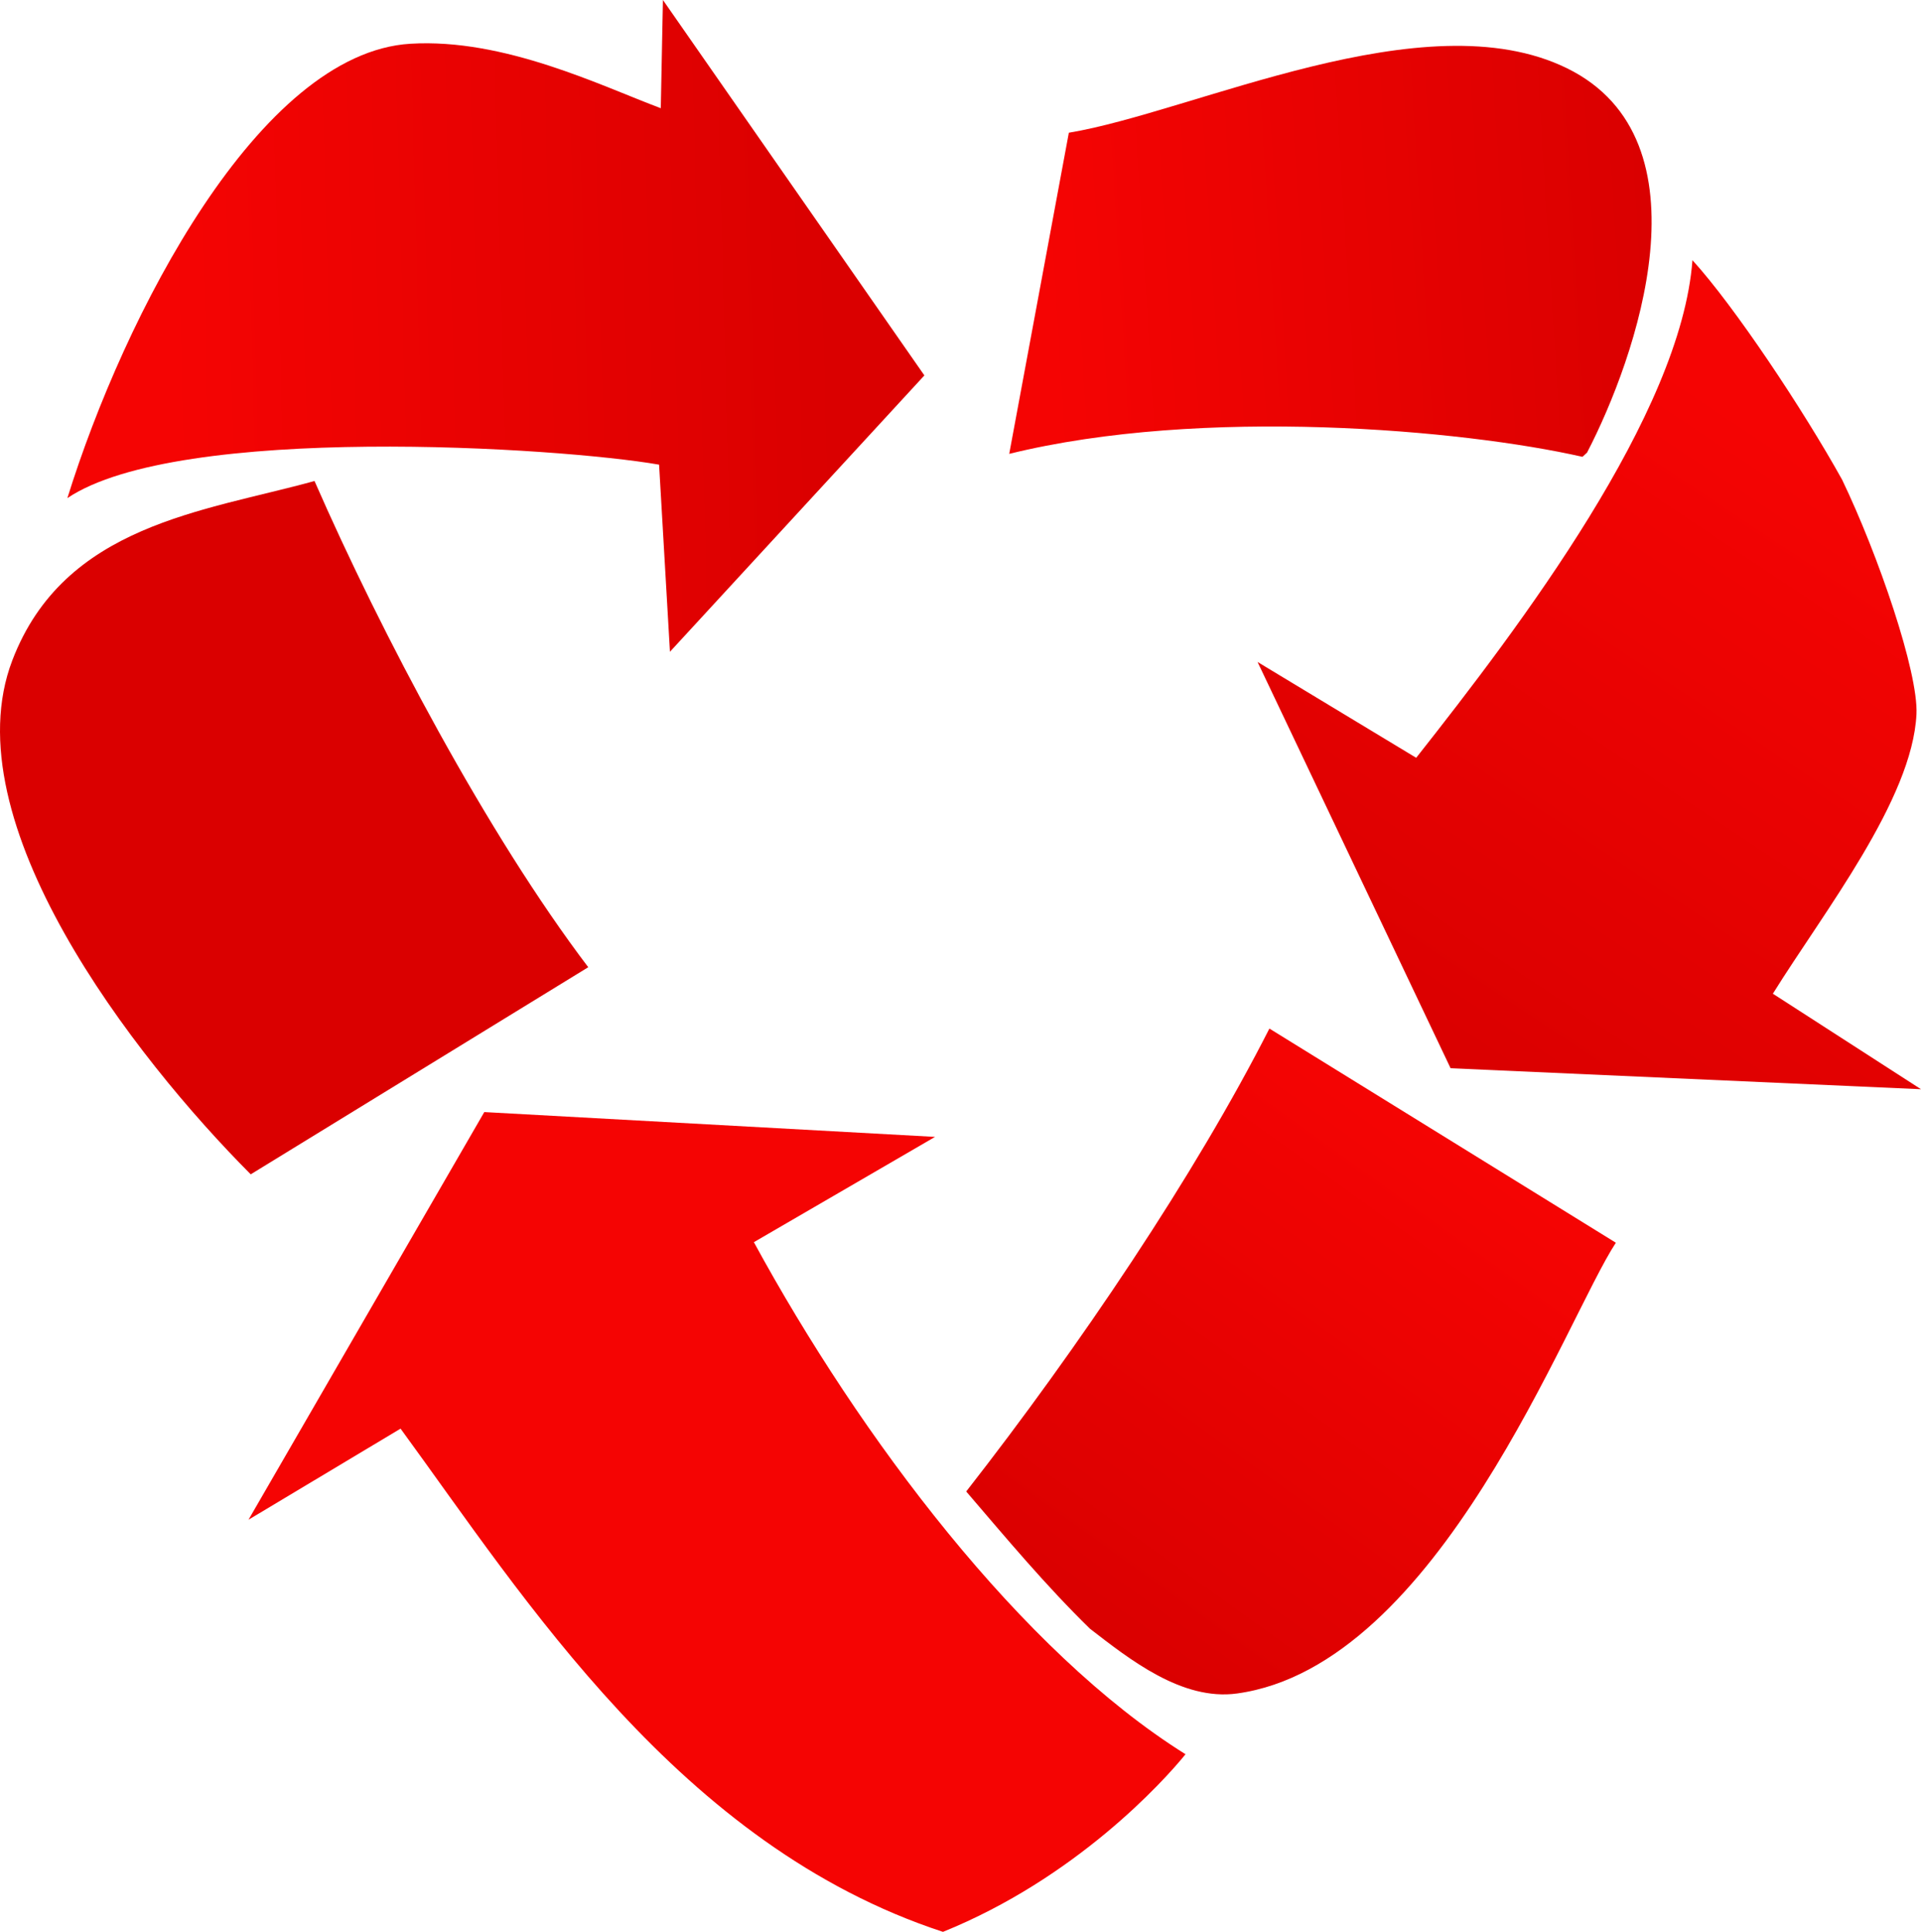 <?xml version="1.0" encoding="UTF-8" standalone="no"?>
<svg
   xmlns:dc="http://purl.org/dc/elements/1.1/"
   xmlns:cc="http://creativecommons.org/ns#"
   xmlns:rdf="http://www.w3.org/1999/02/22-rdf-syntax-ns#"
   xmlns:svg="http://www.w3.org/2000/svg"
   xmlns="http://www.w3.org/2000/svg"
   xmlns:xlink="http://www.w3.org/1999/xlink"
   xmlns:sodipodi="http://sodipodi.sourceforge.net/DTD/sodipodi-0.dtd"
   xmlns:inkscape="http://www.inkscape.org/namespaces/inkscape"
   width="132.109mm"
   height="132.839mm"
   viewBox="0 0 132.109 132.839"
   version="1.1"
   id="svg8"
   inkscape:version="1.0 (4035a4fb49, 2020-05-01)"
   sodipodi:docname="рисунок.svg">
  <defs
     id="defs2">
    <linearGradient
       inkscape:collect="always"
       id="linearGradient909">
      <stop
         style="stop-color:#da0000;stop-opacity:1;"
         offset="0"
         id="stop905" />
      <stop
         style="stop-color:#f50403;stop-opacity:1"
         offset="1"
         id="stop907" />
    </linearGradient>
    <linearGradient
       inkscape:collect="always"
       id="linearGradient899">
      <stop
         style="stop-color:#da0000;stop-opacity:1;"
         offset="0"
         id="stop895" />
      <stop
         style="stop-color:#f50403;stop-opacity:1"
         offset="1"
         id="stop897" />
    </linearGradient>
    <linearGradient
       inkscape:collect="always"
       id="linearGradient865">
      <stop
         style="stop-color:#da0000;stop-opacity:1;"
         offset="0"
         id="stop861" />
      <stop
         style="stop-color:#f50403;stop-opacity:1"
         offset="1"
         id="stop863" />
    </linearGradient>
    <linearGradient
       inkscape:collect="always"
       id="linearGradient855">
      <stop
         style="stop-color:#da0000;stop-opacity:1;"
         offset="0"
         id="stop851" />
      <stop
         style="stop-color:#f50403;stop-opacity:1"
         offset="1"
         id="stop853" />
    </linearGradient>
    <linearGradient
       inkscape:collect="always"
       xlink:href="#linearGradient855"
       id="linearGradient857"
       x1="207.647"
       y1="49.78"
       x2="165.986"
       y2="52.341"
       gradientUnits="userSpaceOnUse"
       gradientTransform="translate(-430.46,49.877)" />
    <linearGradient
       inkscape:collect="always"
       xlink:href="#linearGradient865"
       id="linearGradient867"
       x1="-164.567"
       y1="73.342"
       x2="-210.419"
       y2="74.573"
       gradientUnits="userSpaceOnUse"
       gradientTransform="translate(-114.265,31.38)" />
    <linearGradient
       inkscape:collect="always"
       xlink:href="#linearGradient899"
       id="linearGradient901"
       x1="-41.26"
       y1="183.534"
       x2="-16.918"
       y2="149.605"
       gradientUnits="userSpaceOnUse"
       gradientTransform="translate(-220.05,11.213)" />
    <linearGradient
       inkscape:collect="always"
       xlink:href="#linearGradient909"
       id="linearGradient911"
       x1="-31.937"
       y1="194.887"
       x2="-5.011"
       y2="154.418"
       gradientUnits="userSpaceOnUse"
       gradientTransform="translate(-204.573,-38.683)" />
  </defs>
  <sodipodi:namedview
     fit-margin-bottom="0"
     fit-margin-right="0"
     fit-margin-left="0"
     fit-margin-top="0"
     id="base"
     pagecolor="#ffffff"
     bordercolor="#666666"
     borderopacity="1.0"
     inkscape:pageopacity="0.0"
     inkscape:pageshadow="2"
     inkscape:zoom="1.5953984"
     inkscape:cx="249.65575"
     inkscape:cy="251.03448"
     inkscape:document-units="mm"
     inkscape:current-layer="layer1"
     inkscape:document-rotation="0"
     showgrid="false"
     inkscape:window-width="1920"
     inkscape:window-height="1001"
     inkscape:window-x="-9"
     inkscape:window-y="-9"
     inkscape:window-maximized="1" />
  <g
     transform="translate(336.269,-82.75)"
     inkscape:label="Слой 1"
     inkscape:groupmode="layer"
     id="layer1">
    <g
       id="g863">
      <path
         sodipodi:nodetypes="ccccccc"
         style="fill:url(#linearGradient857);fill-opacity:1;stroke:none;stroke-width:0.265;stroke-miterlimit:4;stroke-dasharray:none;stroke-opacity:1"
         d="m -227.284,114.017 -0.158,0.146 c -8.202,-1.868 -26.142,-3.474 -39.422,-0.204 l 4.1,-22.082 c 8.623,-1.433 24.474,-9.224 34.249,-4.438 10.067,4.928 4.74,19.975 1.39,26.431 z"
         id="path849" />
      <path
         sodipodi:nodetypes="ccsccccc"
         style="fill:url(#linearGradient867);fill-opacity:1;stroke:none;stroke-width:0.265;stroke-opacity:1"
         d="m -290.943,114.701 c -6.879,-1.2 -33.008,-2.857 -40.693,2.3 3.914,-12.581 13.19,-30.613 23.59,-31.243 6.466,-0.392 13.134,2.905 17.22,4.433 0.049,-2.48 0.098,-4.96 0.147,-7.441 l 17.981,25.815 -17.498,19.002 z"
         id="path859" />
      <path
         sodipodi:nodetypes="csccc"
         style="fill:#da0000;fill-opacity:1;stroke:none;stroke-width:0.265;stroke-opacity:1"
         d="m -319.026,163.5 c -8.073,-8.103 -20.621,-24.292 -16.396,-35.342 3.574,-9.349 13.198,-10.235 20.782,-12.333 4.601,10.514 11.892,24.298 18.826,33.433 z"
         id="path873" />
      <path
         sodipodi:nodetypes="cccccccc"
         style="fill:#f50403;fill-opacity:1;stroke:none;stroke-width:0.265;stroke-opacity:1"
         d="m -271.421,215.589 c -18.104,-5.932 -28.785,-22.959 -37.301,-34.603 l -10.458,6.265 16.216,-28.032 30.999,1.706 -12.459,7.24 c 7.308,13.424 18.399,28.156 29.685,35.211 -1.55,1.915 -7.584,8.536 -16.681,12.213 z"
         id="path883" />
      <path
         sodipodi:nodetypes="ccccsc"
         style="fill:url(#linearGradient901);fill-opacity:1;stroke:none;stroke-width:0.265;stroke-opacity:1"
         d="m -261.31,194.746 c -3.037,-2.966 -5.753,-6.219 -8.512,-9.438 7.761,-9.936 15.742,-21.771 20.85,-31.832 l 23.827,14.727 c -3.427,5.212 -12.16,29.079 -26.051,30.995 -3.797,0.524 -7.42,-2.374 -10.114,-4.452 z"
         id="path893" />
      <path
         sodipodi:nodetypes="cccccsccc"
         style="fill:url(#linearGradient911);fill-opacity:1;stroke:none;stroke-width:0.265;stroke-opacity:1"
         d="m -236.511,156.204 -13.274,-27.935 10.909,6.589 c 7.167,-9.081 18.209,-23.632 18.998,-34.216 2.894,3.175 7.622,10.287 10.293,15.094 2.487,5.173 5.252,13.244 5.113,16.127 -0.283,5.872 -6.4,13.629 -9.875,19.217 l 10.187,6.568 z"
         id="path903" />
    </g>
  </g>
</svg>

